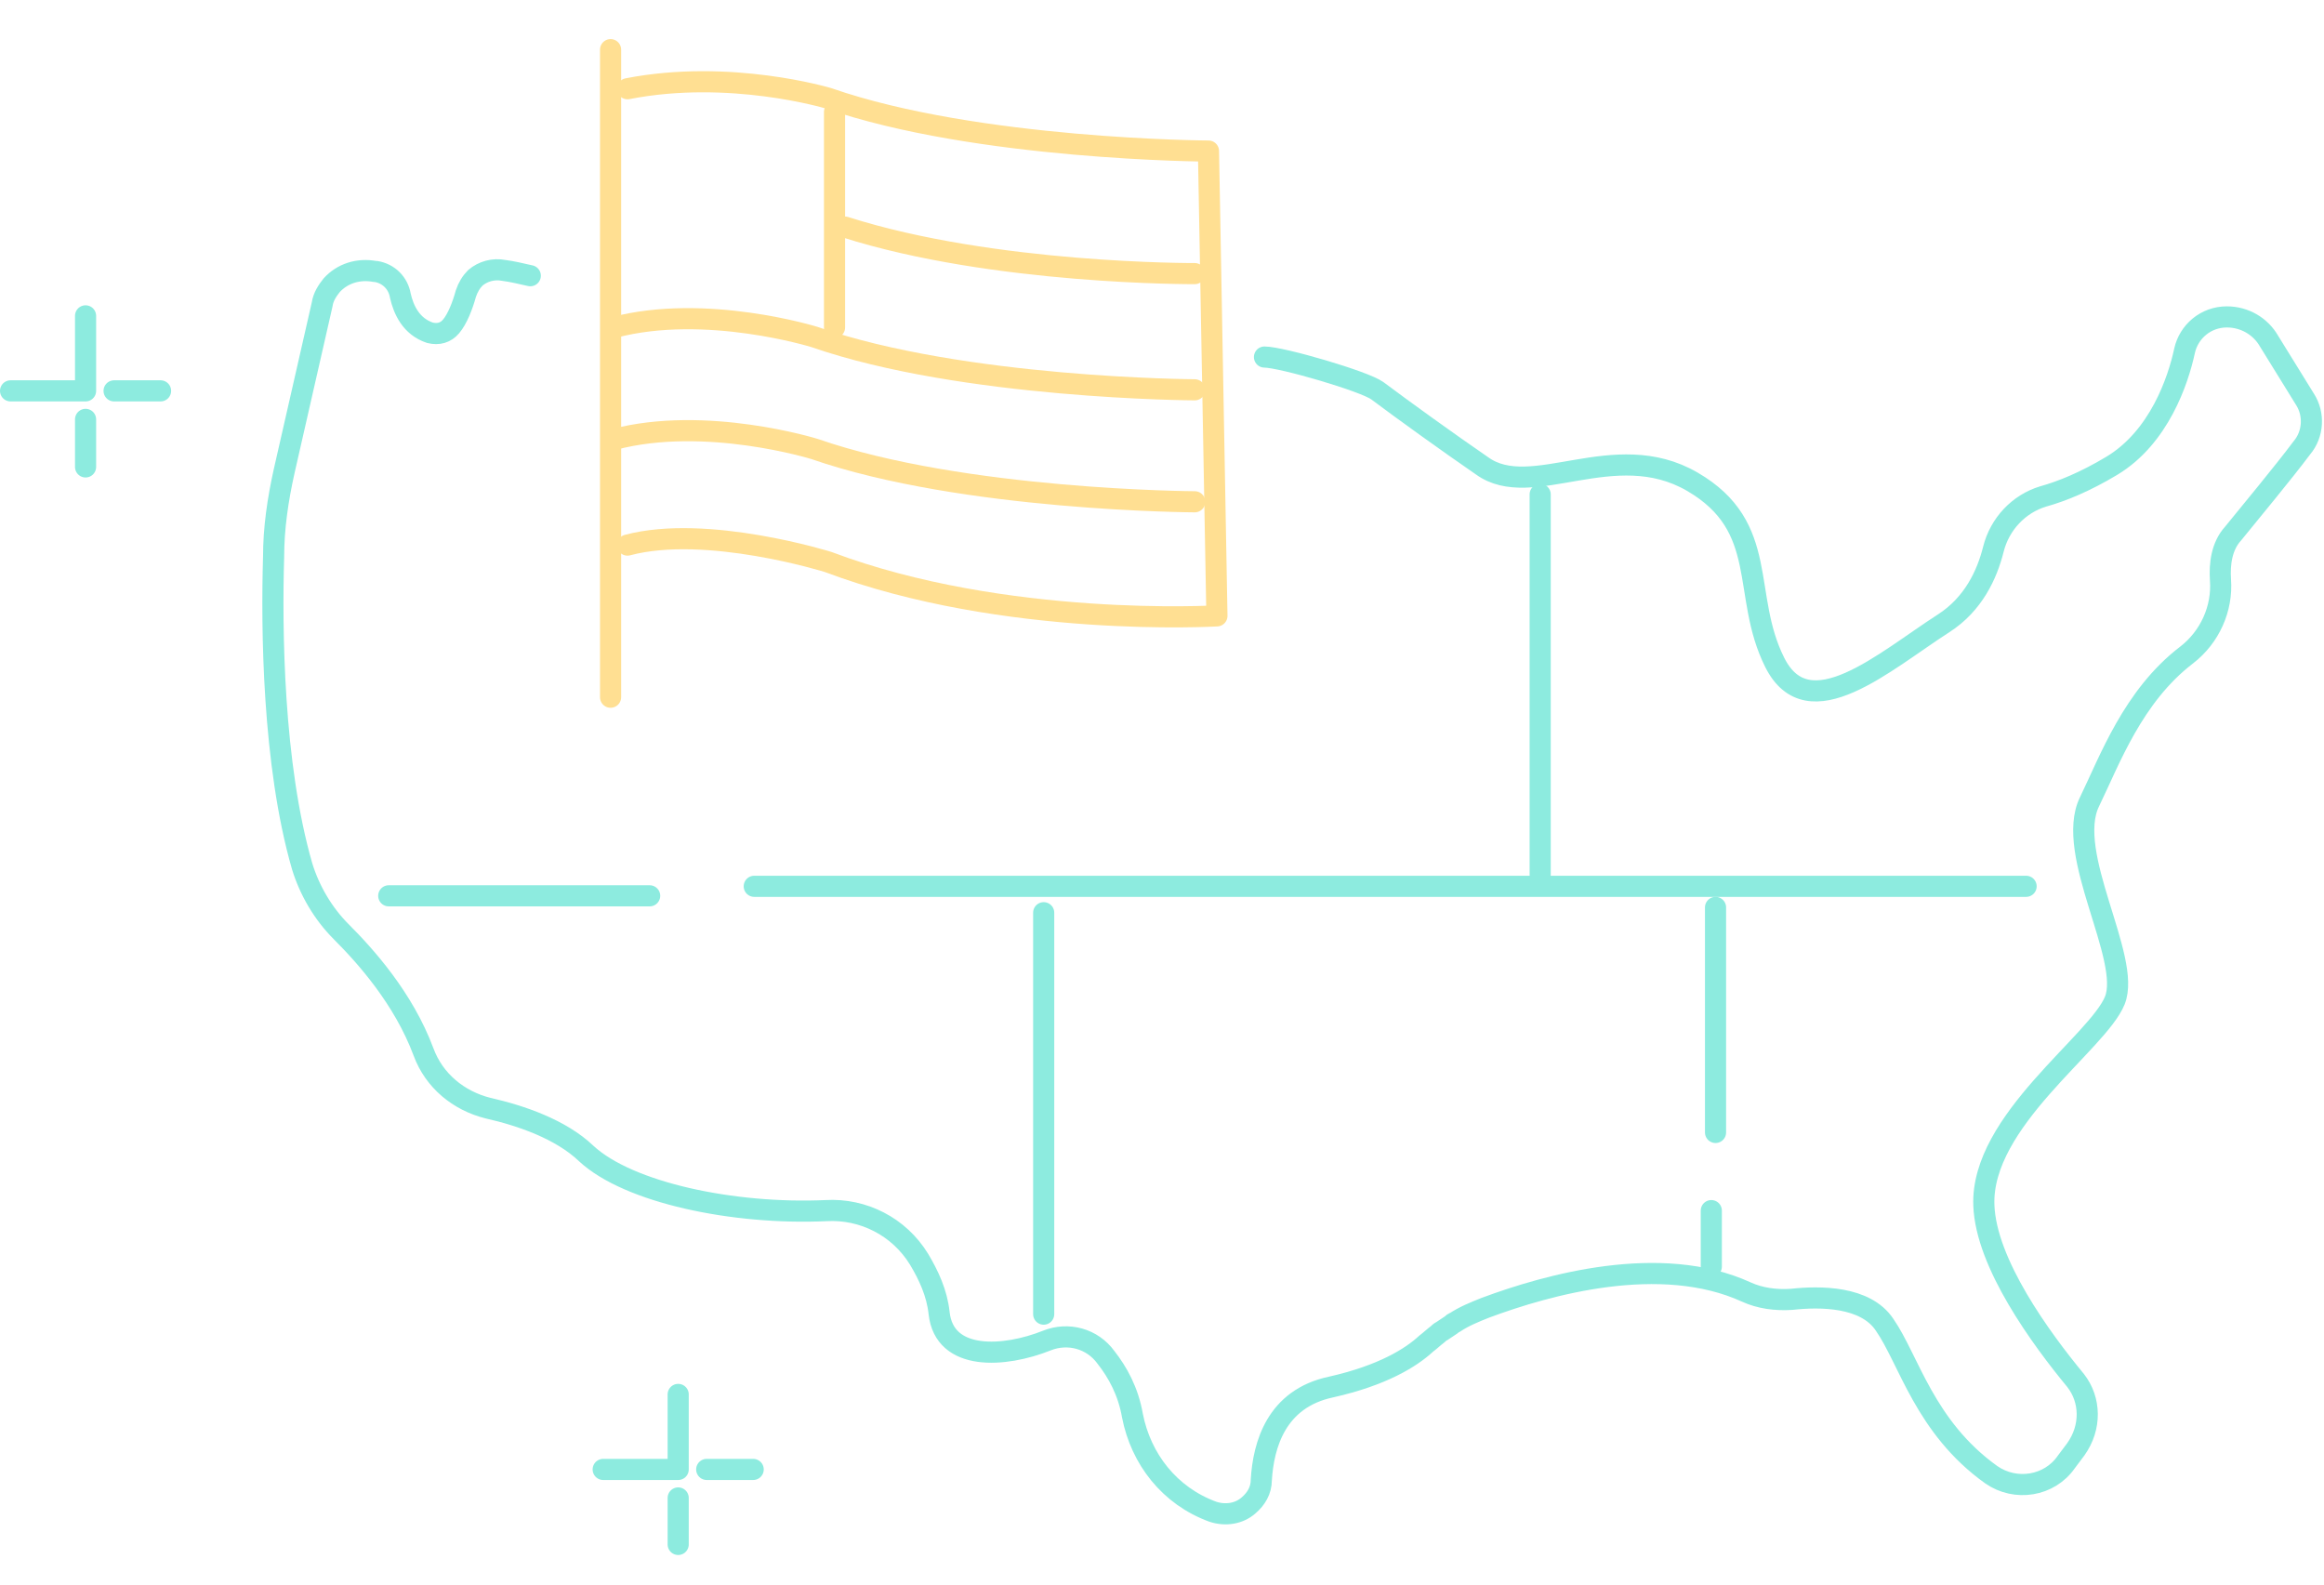 <?xml version="1.0" encoding="utf-8"?>
<!-- Generator: Adobe Illustrator 25.3.1, SVG Export Plug-In . SVG Version: 6.00 Build 0)  -->
<svg version="1.1" xmlns="http://www.w3.org/2000/svg" xmlns:xlink="http://www.w3.org/1999/xlink" x="0px" y="0px"
	 viewBox="0 0 220 150" style="enable-background:new 0 0 220 150;" xml:space="preserve">
<style type="text/css">
	.st0{fill-rule:evenodd;clip-rule:evenodd;fill:#FFFFFF;}
	.st1{opacity:0.7;}
	.st2{fill:none;stroke:#FFBF27;stroke-width:1.073;stroke-linecap:round;stroke-linejoin:round;stroke-miterlimit:10;}
	
		.st3{fill-rule:evenodd;clip-rule:evenodd;fill:none;stroke:#FFBF27;stroke-width:1.073;stroke-linecap:round;stroke-linejoin:round;stroke-miterlimit:10;}
	.st4{fill:none;stroke:#1CD8C0;stroke-width:2.079;stroke-linecap:round;stroke-linejoin:round;stroke-miterlimit:10;}
	.st5{fill:none;stroke:#FFBF27;stroke-width:2;stroke-linecap:round;stroke-linejoin:round;stroke-miterlimit:10;}
	
		.st6{fill-rule:evenodd;clip-rule:evenodd;fill:none;stroke:#FFBF27;stroke-width:2;stroke-linecap:round;stroke-linejoin:round;stroke-miterlimit:10;}
	.st7{fill:none;}
	.st8{fill:#1CD8C0;}
	.st9{fill:#FFFFFF;}
	.st10{fill:none;stroke:#37B0AC;stroke-width:2;stroke-miterlimit:10;}
	.st11{fill:#FFD572;}
	.st12{fill:#FFE5A8;}
	.st13{fill:#FFBF27;}
	.st14{fill:none;stroke:#1E9BD7;stroke-width:2;stroke-linecap:round;stroke-linejoin:round;stroke-miterlimit:10;}
	.st15{fill:none;stroke:#8DEBDF;stroke-width:2;stroke-linecap:round;stroke-linejoin:round;stroke-miterlimit:10;}
	.st16{fill:none;stroke:#FFDF92;stroke-width:2;stroke-linecap:round;stroke-linejoin:round;stroke-miterlimit:10;}
	.st17{fill:#1E9BD7;}
	.st18{fill-rule:evenodd;clip-rule:evenodd;fill:#1E9BD7;}
	.st19{fill:none;stroke:#1E9BD7;stroke-width:2;stroke-linecap:round;}
	.st20{fill:none;stroke:#1E9BD7;stroke-width:2;stroke-linecap:square;}
	.st21{fill:#8DEBDF;}
	.st22{fill:none;stroke:#1E9BD7;stroke-width:2;stroke-miterlimit:10;}
	.st23{fill:none;stroke:#FFFFFF;stroke-width:2;stroke-linecap:round;stroke-linejoin:round;stroke-miterlimit:10;}
</style>
<g id="_x31_">
	<g>
		<line class="st15" x1="8.1" y1="44.2" x2="8.1" y2="39.7"/>
		<line class="st15" x1="10.8" y1="37" x2="15.2" y2="37"/>
		<polyline class="st15" points="8.1,29.9 8.1,37 1,37 		"/>
		<line class="st15" x1="64.2" y1="146.2" x2="64.2" y2="141.8"/>
		<line class="st15" x1="66.9" y1="139.1" x2="71.3" y2="139.1"/>
		<polyline class="st15" points="64.2,132 64.2,139.1 57.1,139.1 		"/>
		<path class="st16" d="M58.1,41.6c8.7-2.3,19,0.9,19,0.9c14.1,4.9,36,5,36,5"/>
		<path class="st16" d="M58.1,31c8.7-2.3,19,0.9,19,0.9c14.1,4.9,36,5,36,5"/>
		<path class="st16" d="M80,21.5c14.1,4.5,33.1,4.4,33.1,4.4"/>
		<line class="st16" x1="79" y1="10.6" x2="79" y2="31"/>
		<path class="st16" d="M59.4,8.4c9.7-1.9,19,0.9,19,0.9c14.1,4.9,36,5,36,5l0.8,44c0,0-20.1,1.2-36.8-5.1c0,0-11.5-3.6-19-1.6"/>
		<line class="st16" x1="57.8" y1="4.7" x2="57.8" y2="66"/>
		<line class="st15" x1="98.8" y1="86.4" x2="98.8" y2="124.4"/>
		<line class="st15" x1="162" y1="114.6" x2="162" y2="119.9"/>
		<line class="st15" x1="162.4" y1="85.9" x2="162.4" y2="107.2"/>
		<line class="st15" x1="145.8" y1="46.8" x2="145.8" y2="82.8"/>
		<line class="st15" x1="36.8" y1="84.8" x2="61.5" y2="84.8"/>
		<line class="st15" x1="71.4" y1="83.9" x2="191.8" y2="83.9"/>
		<path class="st15" d="M50.2,26.1c-0.9-0.2-1.7-0.4-2.5-0.5c-1-0.2-2,0.1-2.7,0.7c-0.4,0.4-0.7,0.9-0.9,1.5
			c-0.3,1.1-0.8,2.4-1.4,3.1c-0.5,0.6-1.2,0.8-2,0.6c-1.8-0.6-2.5-2.2-2.8-3.5c-0.2-1.2-1.1-2.1-2.3-2.3c0,0-0.1,0-0.1,0
			c-1.6-0.3-3.1,0.2-4.1,1.3c-0.4,0.5-0.8,1.1-0.9,1.8l-3.6,15.8c-0.6,2.7-1,5.4-1,8.1c-0.2,6.7-0.1,19.6,2.7,29.3
			c0.7,2.3,2,4.5,3.7,6.2c2.3,2.3,5.9,6.3,7.8,11.4c1,2.7,3.3,4.6,6.1,5.3c3.1,0.7,6.9,2,9.3,4.3c4,3.7,13.9,5.8,22.7,5.4
			c3.5-0.2,6.9,1.5,8.8,4.6c0.9,1.5,1.7,3.2,1.9,5.1c0.5,4.6,6.2,4.2,10.2,2.6c2-0.8,4.3-0.2,5.6,1.6c1.1,1.4,2.1,3.2,2.5,5.5
			c0.8,4.1,3.5,7.6,7.6,9.1c1.2,0.4,2.5,0.2,3.4-0.6c0.7-0.6,1.2-1.4,1.2-2.4c0.2-3.3,1.4-7.7,6.6-8.8c4.9-1.1,7.6-2.8,9-4.1
			c0.4-0.3,0.7-0.6,1.1-0.9c0.1-0.1,0.2-0.2,0.4-0.3c0.3-0.2,0.6-0.4,0.9-0.6c0.1-0.1,0.2-0.2,0.3-0.2c0.9-0.6,1.9-1,2.9-1.4
			c5.9-2.2,16.6-5.2,24.7-1.5c1.3,0.6,2.8,0.8,4.3,0.7c2.7-0.3,7-0.3,8.8,2.4c2.3,3.3,3.8,9.7,10.1,14.2c2.3,1.6,5.5,1.1,7.1-1.2
			l0.9-1.2c1.5-2.1,1.4-4.7,0-6.5c-3.3-4-8.5-11.1-8.7-16.6c-0.3-8,10.8-15.4,12.4-19.4c1.6-4-4.8-13.9-2.4-18.8
			c1.9-3.9,4.1-10,9.2-13.9c2.2-1.7,3.4-4.4,3.2-7.1c-0.1-1.5,0.1-3.2,1.2-4.4c1.7-2.1,4.7-5.7,6.5-8.1c1.1-1.3,1.2-3.2,0.3-4.6h0
			l-3.4-5.5c-0.8-1.4-2.3-2.3-4-2.3c-2,0-3.6,1.4-4,3.2c-0.6,2.8-2.4,8.2-6.9,10.9c-2.5,1.5-4.7,2.4-6.5,2.9c-2.3,0.7-4.1,2.6-4.7,5
			c-0.6,2.4-1.9,5.2-4.7,7c-5.6,3.6-12.8,10.1-16,3.7s-0.4-12.8-7.8-17.1s-15.2,1.9-19.9-1.5c-3.2-2.2-7.5-5.3-9.9-7.1
			c-1.2-0.9-9.1-3.2-10.7-3.2"/>
	</g>
</g>
<g id="圖層_4">
</g>
<g id="_x32_">
</g>
</svg>
